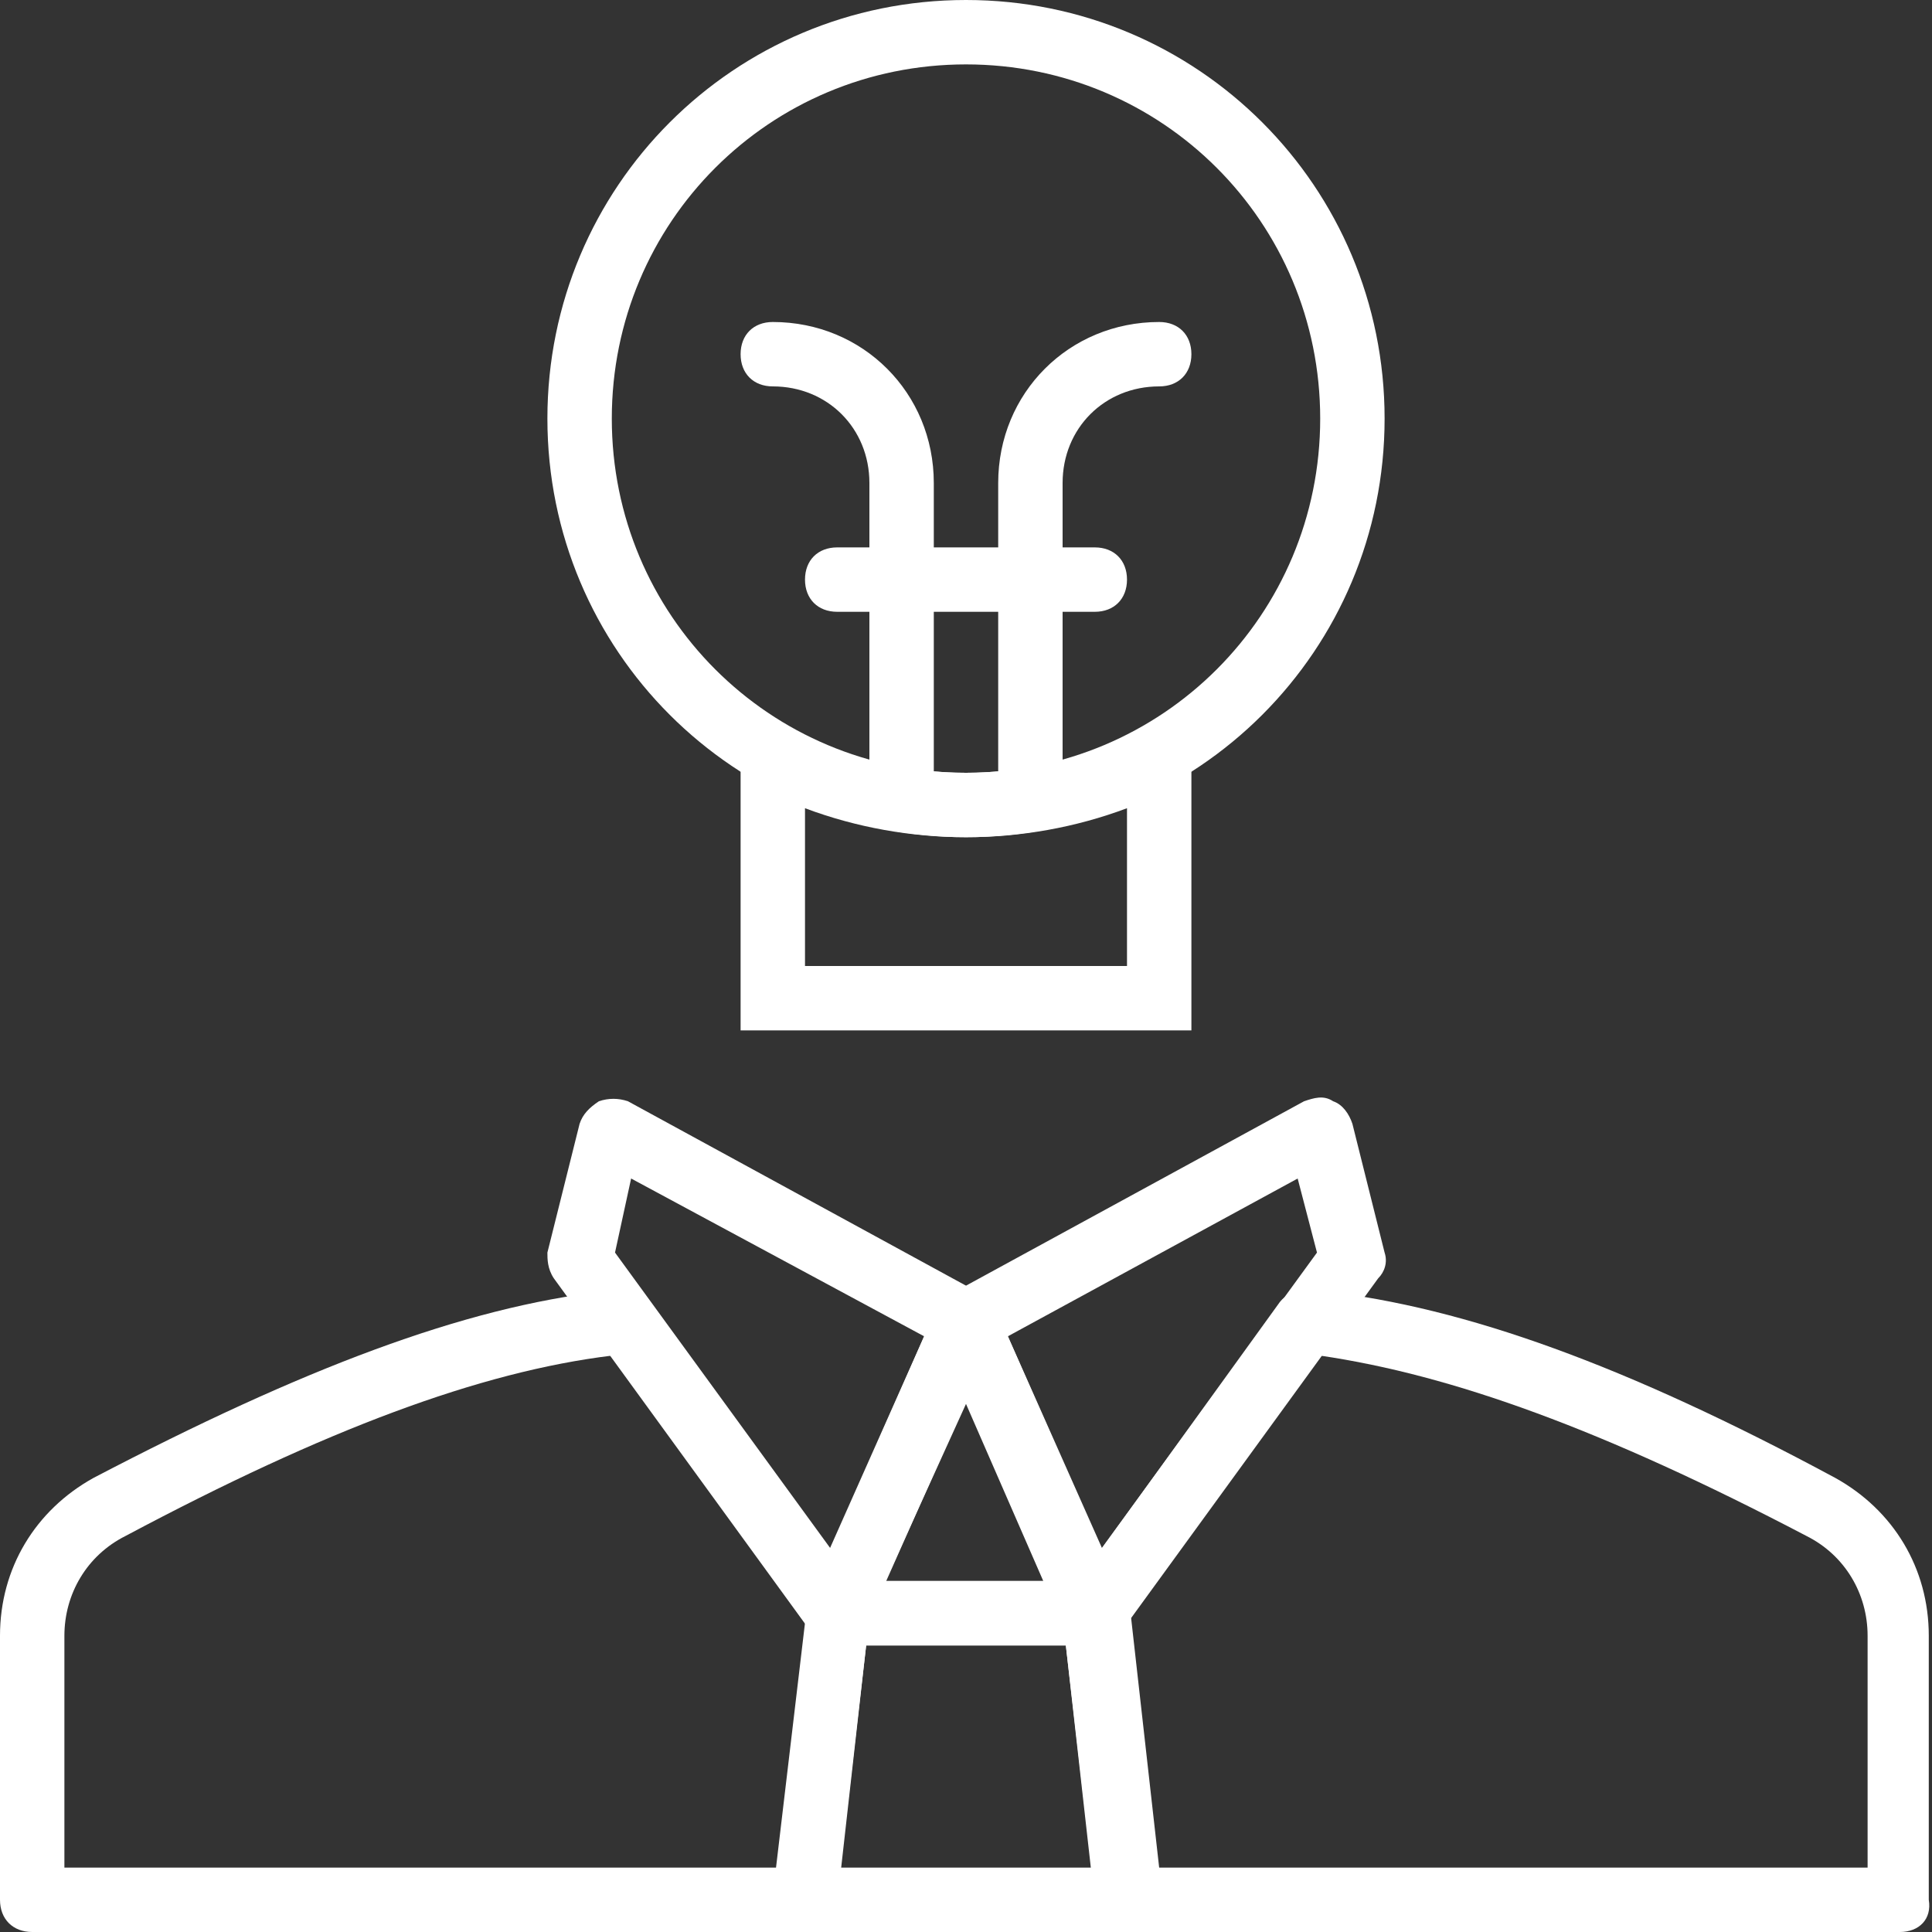 <svg width="60" height="60" viewBox="0 0 60 60" fill="none" xmlns="http://www.w3.org/2000/svg">
<rect x="0" y="0" width="60" height="60" fill="#333333" stroke="none"/>
<path d="M34 51.1H26C25.7 51.1 25.3 50.9 25.2 50.6C25.1 50.3 25 50 25.1 49.6L29.1 40.6C29.3 40.2 29.6 40 30 40C30.4 40 30.8 40.2 30.9 40.6L34.9 49.6C35 49.9 35 50.3 34.8 50.6C34.6 50.9 34.3 51.1 34 51.1ZM27.5 49.1H32.4L30 43.6L27.5 49.1Z" fill="#FFFFFF"/>
<path d="M35 60H25C24.7 60 24.4 59.9 24.3 59.7C24.1 59.5 24 59.2 24.1 58.9L25.1 50C25.2 49.5 25.6 49.1 26.1 49.1H34.1C34.6 49.1 35 49.5 35.1 50L36.1 58.9C36.1 59.2 36 59.5 35.9 59.7C35.6 59.9 35.3 60 35 60ZM26.1 58H33.9L33.1 51.1H26.9L26.1 58Z" fill="#FFFFFF"/>
<path d="M34 51.1H33.9C33.5 51.1 33.2 50.8 33.1 50.5L29.1 41.5C28.9 41 29.1 40.5 29.5 40.2L40.5 34.2C40.8 34.1 41.1 34 41.4 34.2C41.7 34.3 41.9 34.6 42 34.9L43 38.9C43.1 39.2 43 39.5 42.8 39.7L34.8 50.7C34.6 50.9 34.3 51.1 34 51.1ZM31.3 41.5L34.2 48.1L40.9 38.9L40.3 36.6L31.3 41.5Z" fill="#FFFFFF"/>
<path d="M59 60H35C34.5 60 34.1 59.6 34 59.1L33 50.2C33 50 33 49.7 33.2 49.5L39.7 40.5C39.9 40.2 40.2 40.1 40.5 40.1H41.1C45.5 40.6 50.5 42.4 57 45.9C58.8 46.9 59.9 48.7 59.9 50.8V59C60 59.6 59.6 60 59 60ZM35.9 58H58V50.8C58 49.5 57.3 48.3 56.1 47.7C49.8 44.4 45.1 42.7 41 42.1L35 50.4L35.9 58Z" fill="#FFFFFF"/>
<path d="M25 60H1C0.4 60 0 59.6 0 59V50.8C0 48.7 1.1 46.9 2.9 45.9C9.4 42.5 14.4 40.6 18.8 40.1H19.4C19.7 40.1 20 40.3 20.2 40.5L26.7 49.5C27 49.7 27 50 27 50.2L26 59.1C25.9 59.6 25.5 60 25 60ZM2 58H24.1L25 50.4L19 42.1C14.9 42.6 10.1 44.4 3.9 47.7C2.7 48.3 2 49.5 2 50.8V58Z" fill="#FFFFFF"/>
<path d="M30 26C22.8 26 17 20.2 17 13C17 5.8 22.8 0 30 0C37.2 0 43 5.8 43 13C43 20.2 37.2 26 30 26ZM30 2C23.9 2 19 6.9 19 13C19 19.1 23.9 24 30 24C36.1 24 41 19.1 41 13C41 6.9 36.1 2 30 2Z" fill="#FFFFFF"/>
<path d="M37 32H23V22L24.4 22.7C26.1 23.5 28 24 30 24C31.9 24 33.9 23.5 35.6 22.7L37 22V32ZM25 30H35V25.1C31.8 26.3 28.2 26.3 25 25.1V30Z" fill="#FFFFFF"/>
<path d="M26 51.1C25.7 51.1 25.4 50.9 25.2 50.7L17.2 39.7C17 39.4 17 39.1 17 38.9L18 34.9C18.1 34.6 18.3 34.4 18.6 34.2C18.9 34.1 19.2 34.1 19.5 34.2L30.5 40.2C31 40.4 31.1 41 30.9 41.5L26.9 50.5C26.8 50.8 26.4 51.1 26.1 51.1H26ZM19.1 38.9L25.8 48.1L28.7 41.5L19.6 36.6L19.1 38.9Z" fill="#FFFFFF"/>
<path d="M28 25C27.4 25 27 24.6 27 24V15C27 13.3 25.7 12 24 12C23.4 12 23 11.6 23 11C23 10.4 23.4 10 24 10C26.8 10 29 12.2 29 15V24C29 24.6 28.6 25 28 25Z" fill="#FFFFFF"/>
<path d="M32 25C31.4 25 31 24.6 31 24V15C31 12.2 33.2 10 36 10C36.6 10 37 10.4 37 11C37 11.6 36.6 12 36 12C34.3 12 33 13.3 33 15V24C33 24.6 32.6 25 32 25Z" fill="#FFFFFF"/>
<path d="M34 19H26C25.4 19 25 18.6 25 18C25 17.4 25.4 17 26 17H34C34.6 17 35 17.4 35 18C35 18.6 34.6 19 34 19Z" fill="#FFFFFF"/>
</svg>
